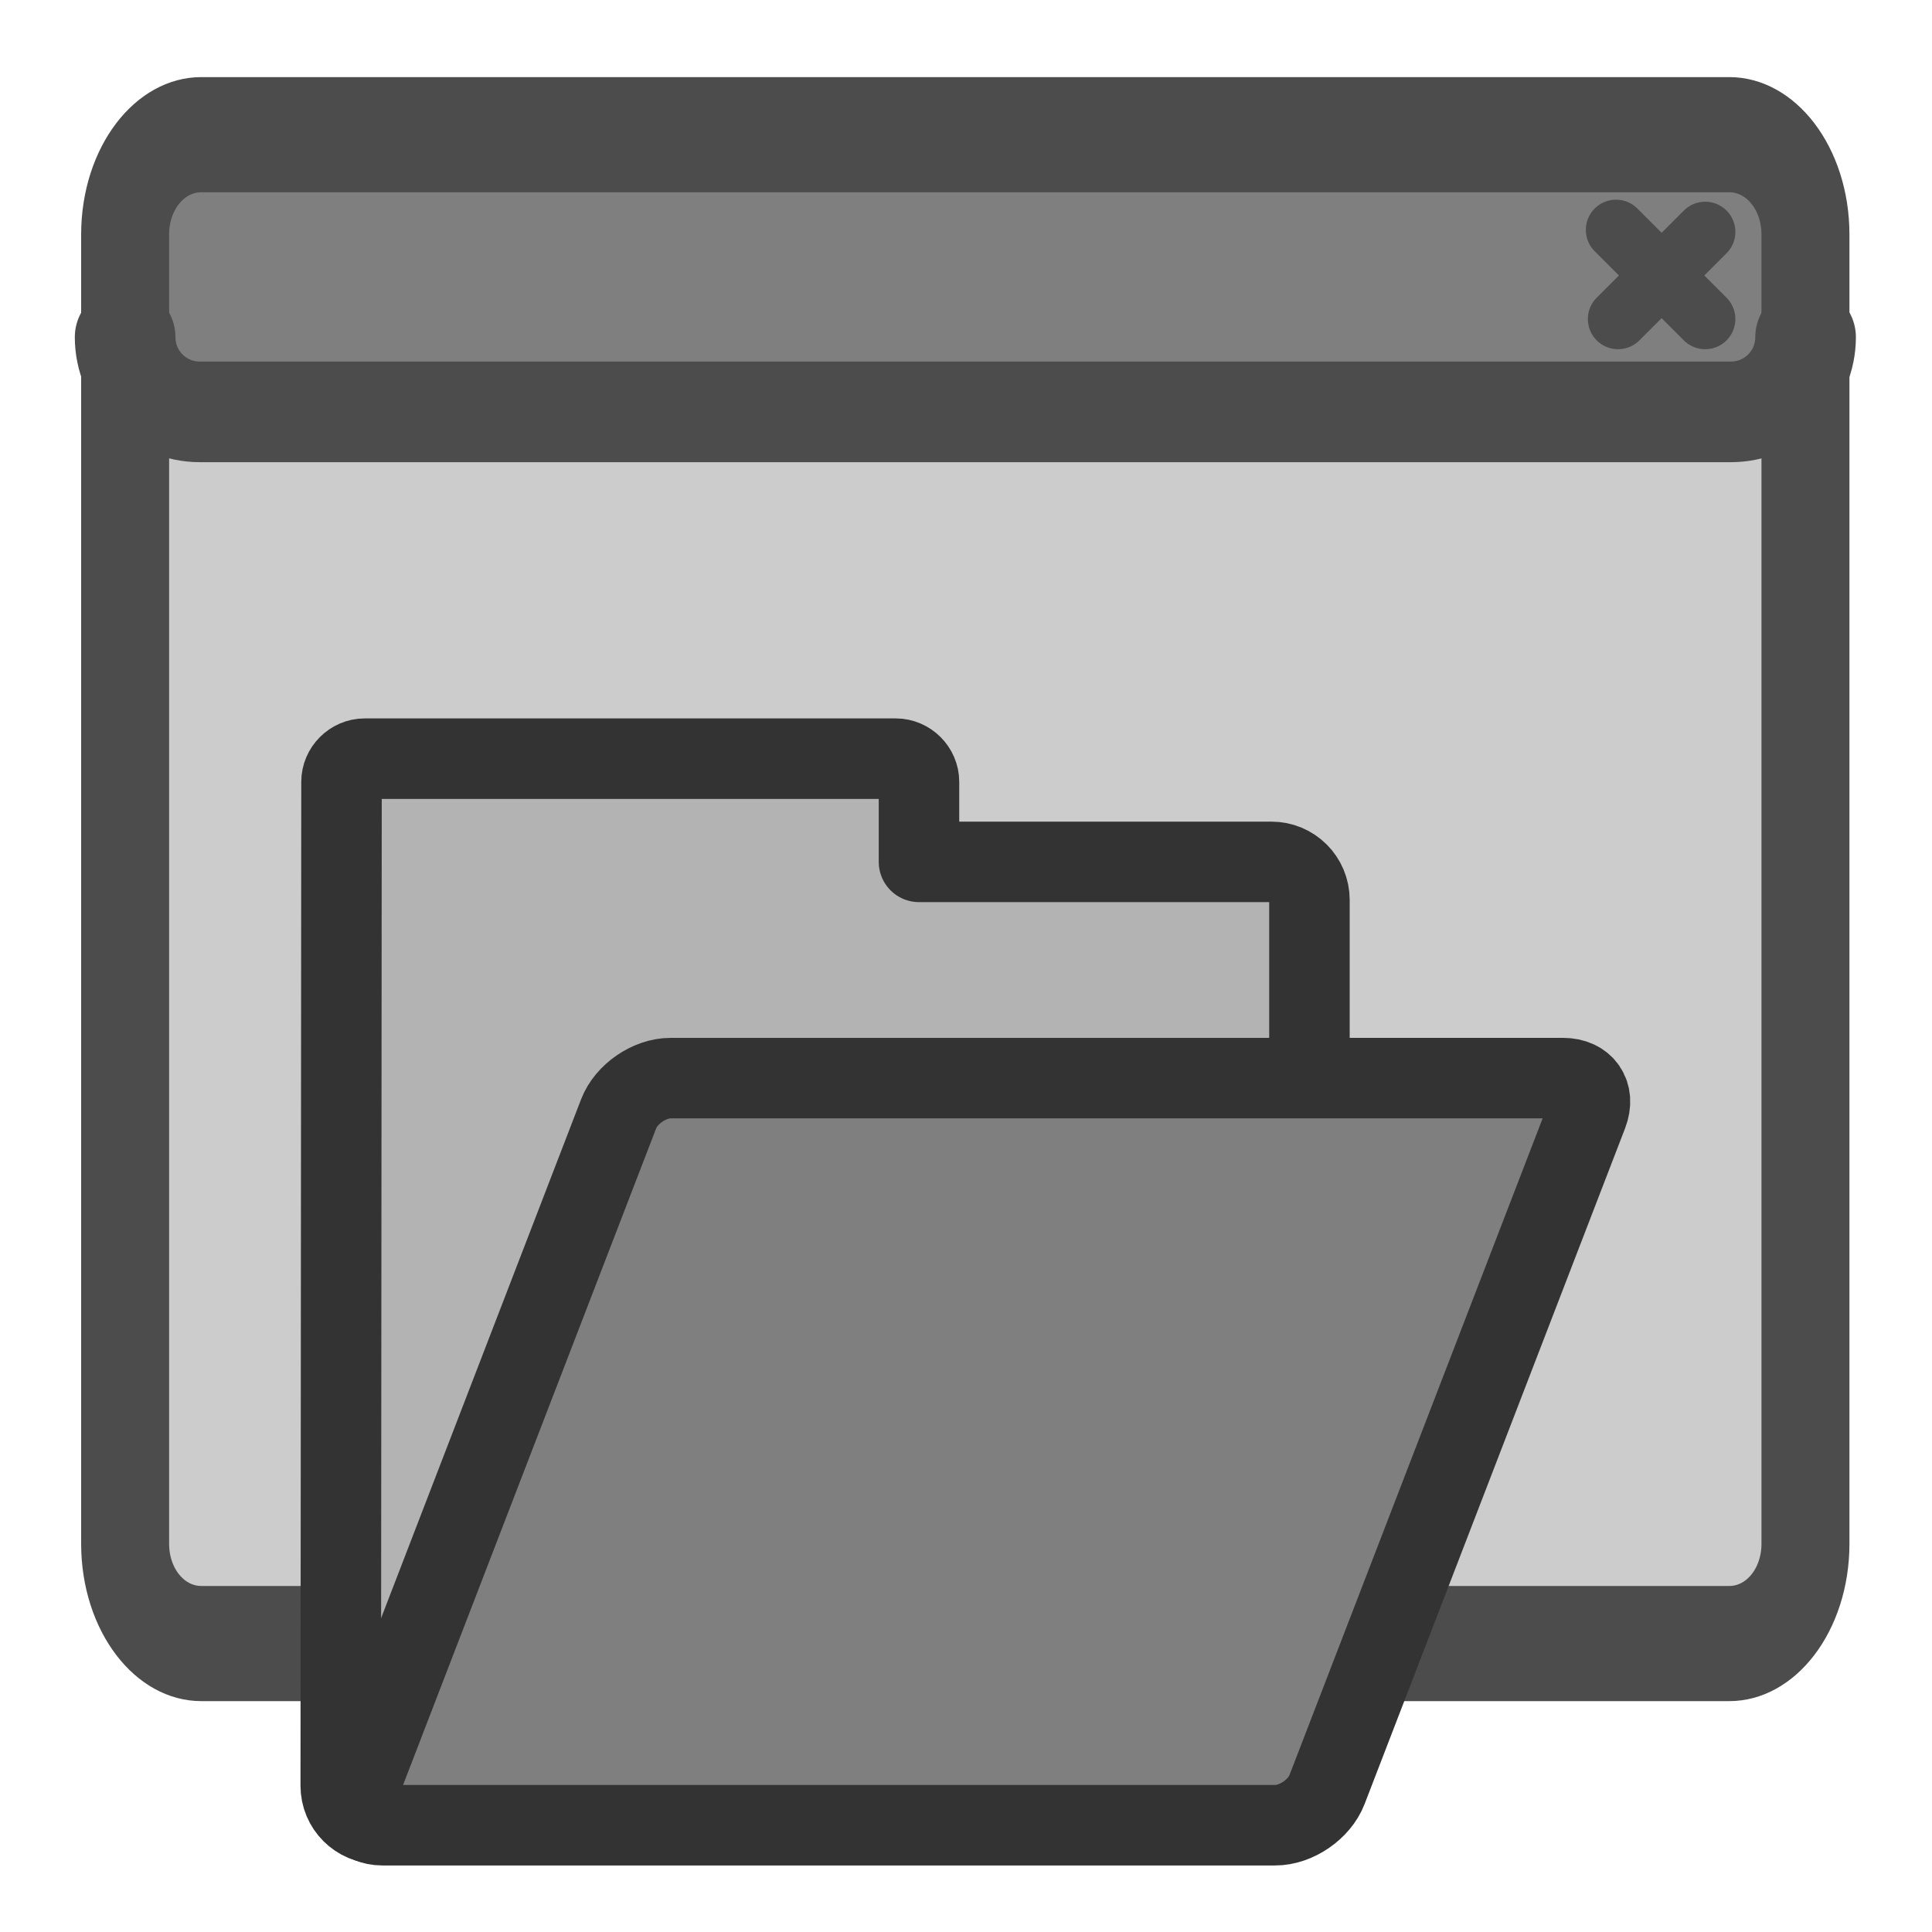 <?xml version="1.0" encoding="UTF-8" standalone="no"?>
<!DOCTYPE svg PUBLIC "-//W3C//DTD SVG 20010904//EN"
"http://www.w3.org/TR/2001/REC-SVG-20010904/DTD/svg10.dtd">
<svg
   sodipodi:docname="project_open.svg"
   height="60"
   sodipodi:version="0.32"
   width="60"
   _SVGFile__filename="scalable/actions/project_open.svg"
   version="1.0"
   y="0"
   x="0"
   inkscape:version="0.39"
   id="svg1"
   sodipodi:docbase="/home/danny/work/flat/newscale/actions"
   xmlns="http://www.w3.org/2000/svg"
   xmlns:cc="http://web.resource.org/cc/"
   xmlns:inkscape="http://www.inkscape.org/namespaces/inkscape"
   xmlns:sodipodi="http://sodipodi.sourceforge.net/DTD/sodipodi-0.dtd"
   xmlns:rdf="http://www.w3.org/1999/02/22-rdf-syntax-ns#"
   xmlns:dc="http://purl.org/dc/elements/1.1/"
   xmlns:xlink="http://www.w3.org/1999/xlink">
  <sodipodi:namedview
     bordercolor="#666666"
     inkscape:pageshadow="2"
     inkscape:window-y="0"
     pagecolor="#ffffff"
     inkscape:window-height="685"
     inkscape:zoom="6.9465337"
     inkscape:window-x="0"
     borderopacity="1.0"
     inkscape:cx="52.019880"
     inkscape:cy="24.624506"
     inkscape:window-width="1016"
     inkscape:pageopacity="0.0"
     id="base" />
  <defs
     id="defs3">
    <linearGradient
       id="linearGradient1160">
      <stop
         style="stop-color:#000;stop-opacity:1;"
         id="stop1161"
         offset="0" />
      <stop
         style="stop-color:#fff;stop-opacity:1;"
         id="stop1162"
         offset="1" />
    </linearGradient>
    <linearGradient
       xlink:href="#linearGradient1160"
       id="linearGradient1163" />
  </defs>
  <g
     id="g1622"
     transform="translate(-75,0)">
    <path
       transform="matrix(1,0,0,1.309,74.927,-8.897)"
       style="font-size:12;fill:#cccccc;fill-opacity:1;fill-rule:evenodd;stroke:none;stroke-width:2.732;stroke-linecap:round;stroke-linejoin:round;"
       d="M 6.326,9.992 C 5.015,9.992 3.959,11.048 3.959,12.36 L 3.959,43.422 C 3.959,44.734 5.015,45.79 6.326,45.79 L 53.776,45.79 C 55.087,45.79 56.143,44.734 56.143,43.422 L 56.143,12.36 C 56.143,11.048 55.087,9.992 53.776,9.992 L 6.326,9.992 z "
       id="rect921"
       sodipodi:nodetypes="ccccccccc" />
    <path
       style="font-size:12;fill:#7f7f7f;fill-rule:evenodd;stroke:none;stroke-width:3.125;stroke-linecap:round;stroke-linejoin:round;stroke-miterlimit:4;"
       d="M 6.28,4.482 C 4.994,4.482 3.959,5.517 3.959,6.803 L 3.959,10.882 C 3.959,12.168 4.994,13.203 6.28,13.203 L 53.822,13.203 C 55.108,13.203 56.143,12.168 56.143,10.882 L 56.143,6.803 C 56.143,5.517 55.108,4.482 53.822,4.482 L 6.28,4.482 z "
       id="path992"
       sodipodi:nodetypes="ccccccccc"
       transform="translate(74.927,-0.412)" />
    <path
       style="font-size:12;fill:none;fill-opacity:0.75;fill-rule:evenodd;stroke:#4c4c4c;stroke-width:1.875;stroke-linecap:round;stroke-linejoin:round;stroke-opacity:1;"
       d="M 53.029,7.614 L 50.323,10.32 M 50.26,7.551 L 53.029,10.32"
       sodipodi:nodetypes="cccc"
       id="path923"
       transform="translate(74.927,-0.412)"
       sodipodi:stroke-cmyk="(0.0000000 0.0000000 0.0000000 0.70196080)" />
    <path
       transform="matrix(1,0,0,1.309,74.927,-8.897)"
       style="font-size:12;fill:none;fill-opacity:1;fill-rule:evenodd;stroke:#4c4c4c;stroke-width:2.732;stroke-linecap:round;stroke-linejoin:round;stroke-opacity:1;"
       d="M 6.326,9.992 C 5.015,9.992 3.959,11.048 3.959,12.36 L 3.959,43.422 C 3.959,44.734 5.015,45.79 6.326,45.79 L 53.776,45.79 C 55.087,45.79 56.143,44.734 56.143,43.422 L 56.143,12.36 C 56.143,11.048 55.087,9.992 53.776,9.992 L 6.326,9.992 z "
       id="rect1561"
       sodipodi:nodetypes="ccccccccc"
       sodipodi:stroke-cmyk="(0.0000000 0.0000000 0.0000000 0.70196080)" />
    <path
       style="font-size:12;fill:none;fill-rule:evenodd;stroke:#4c4c4c;stroke-width:3.125;stroke-linecap:round;stroke-linejoin:round;stroke-miterlimit:4;stroke-opacity:1;"
       d="M 3.959,10.882 C 3.959,12.168 4.994,13.203 6.28,13.203 L 53.826,13.203 C 55.112,13.203 56.147,12.168 56.147,10.882"
       id="rect1558"
       sodipodi:nodetypes="cccc"
       transform="translate(74.927,-0.412)"
       sodipodi:stroke-cmyk="(0.0000000 0.0000000 0.0000000 0.70196080)" />
  </g>
  <g
     id="g1715"
     transform="translate(-77.823,5.038)">
    <path
       style="font-size:12;fill:#b3b3b3;fill-rule:evenodd;stroke:#333333;stroke-width:2.5;stroke-linejoin:round;stroke-miterlimit:4;"
       d="M 89.149,18.523 C 88.757,18.523 88.429,18.852 88.429,19.243 L 88.405,50.418 C 88.405,51.075 88.933,51.603 89.59,51.603 L 117.304,51.603 C 117.961,51.603 118.489,51.075 118.489,50.418 L 118.489,22.913 C 118.489,22.256 117.961,21.728 117.304,21.728 L 106.363,21.728 L 106.363,19.243 C 106.363,18.852 106.034,18.523 105.642,18.523 L 89.149,18.523 z "
       id="path1712"
       sodipodi:nodetypes="cccccccccccc" />
    <path
       style="font-size:12;fill:#7f7f7f;fill-rule:evenodd;stroke:#333333;stroke-width:2.5;stroke-linejoin:round;stroke-miterlimit:4;"
       d="M 98.649,28.444 C 97.992,28.444 97.273,28.937 97.036,29.55 L 88.946,50.539 C 88.71,51.152 89.049,51.646 89.705,51.646 L 117.423,51.646 C 118.08,51.646 118.799,51.152 119.035,50.539 L 127.126,29.55 C 127.362,28.937 127.023,28.444 126.366,28.444 L 98.649,28.444 z "
       id="path1713" />
  </g>
</svg>
